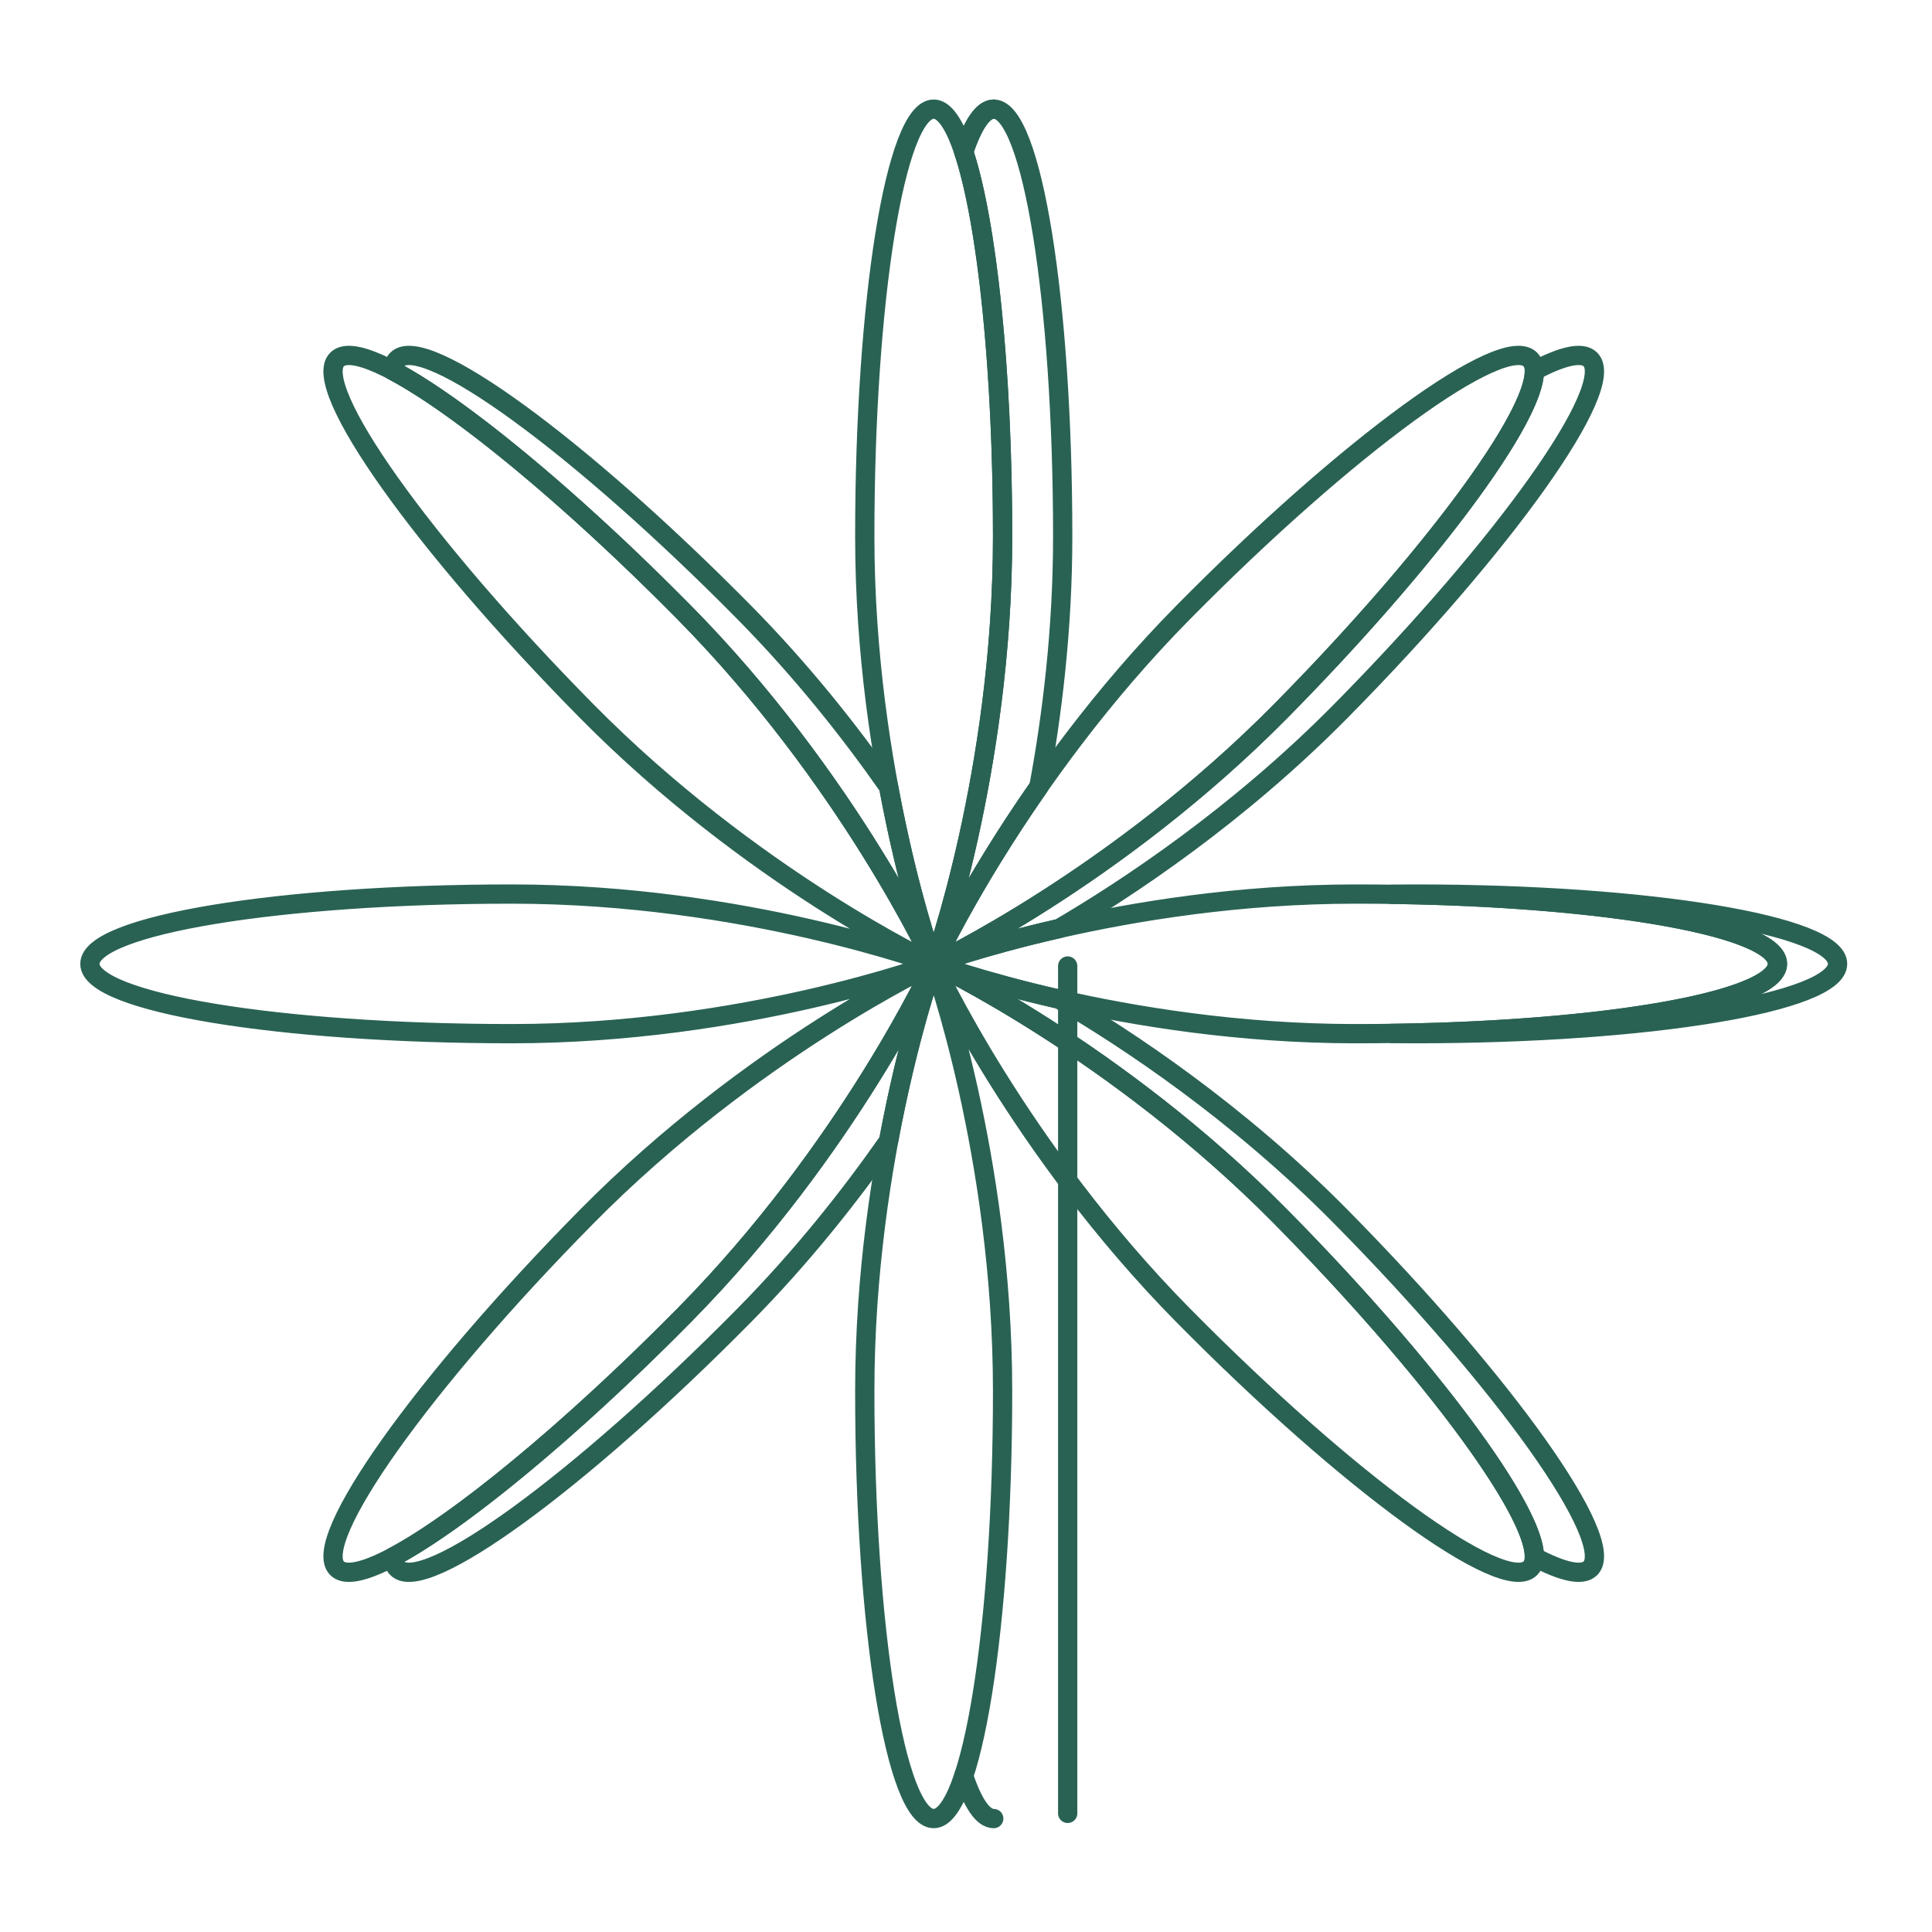 <svg width="114" height="114" viewBox="0 0 114 114" fill="none" xmlns="http://www.w3.org/2000/svg">
<path d="M55.093 56.874C55.093 56.874 65.849 51.803 75.571 41.956C85.293 32.108 91.886 22.821 90.299 21.212C88.71 19.603 79.542 26.283 69.82 36.13C60.099 45.978 55.093 56.874 55.093 56.874ZM55.093 56.874C55.093 56.874 59.159 45.584 59.159 31.657C59.159 17.731 57.339 6.44 55.093 6.44C52.847 6.44 51.027 17.731 51.027 31.657C51.027 45.584 55.093 56.874 55.093 56.874ZM55.093 56.874C55.093 56.874 59.159 68.164 59.159 82.09C59.159 96.017 57.339 107.307 55.093 107.307C52.847 107.307 51.027 96.017 51.027 82.09C51.027 68.164 55.093 56.874 55.093 56.874ZM55.093 56.874C55.093 56.874 66.238 60.993 79.987 60.993C93.736 60.993 104.881 59.149 104.881 56.874C104.881 54.599 93.736 52.755 79.987 52.755C66.238 52.755 55.093 56.874 55.093 56.874ZM55.093 56.874C55.093 56.874 43.947 60.993 30.199 60.993C16.45 60.993 5.305 59.149 5.305 56.874C5.305 54.599 16.45 52.755 30.199 52.755C43.947 52.755 55.093 56.874 55.093 56.874ZM55.093 56.874C55.093 56.874 50.087 45.978 40.365 36.13C30.644 26.283 21.475 19.603 19.887 21.212C18.299 22.821 24.893 32.108 34.614 41.956C44.337 51.803 55.093 56.874 55.093 56.874ZM55.093 56.874C55.093 56.874 65.849 61.944 75.571 71.792C85.293 81.64 91.886 90.927 90.299 92.536C88.71 94.144 79.542 87.465 69.82 77.618C60.099 67.77 55.093 56.874 55.093 56.874ZM55.093 56.874C55.093 56.874 50.087 67.77 40.365 77.618C30.644 87.465 21.475 94.144 19.887 92.536C18.299 90.927 24.893 81.64 34.614 71.792C44.337 61.944 55.093 56.874 55.093 56.874Z" stroke="#296253" stroke-width="1.137" stroke-linecap="round" stroke-linejoin="round"/>
<path d="M56.864 104.79C57.4 106.403 58.001 107.307 58.637 107.307M55.09 56.873C55.09 56.873 53.608 52.758 52.434 46.432C50.189 43.218 47.343 39.609 43.909 36.13C34.187 26.282 25.019 19.603 23.431 21.212C23.279 21.366 23.203 21.589 23.195 21.877C27.051 23.919 33.572 29.251 40.363 36.13C50.085 45.978 55.09 56.873 55.09 56.873Z" stroke="#296253" stroke-width="1.137" stroke-linecap="round" stroke-linejoin="round"/>
<path d="M55.09 56.874C55.09 56.874 50.085 67.77 40.363 77.618C33.572 84.496 27.051 89.829 23.195 91.871C23.203 92.159 23.279 92.382 23.431 92.536C25.019 94.144 34.187 87.466 43.909 77.618C47.343 74.139 50.189 70.529 52.434 67.316C53.608 60.989 55.09 56.874 55.09 56.874Z" stroke="#296253" stroke-width="1.137" stroke-linecap="round" stroke-linejoin="round"/>
<path d="M63 57C63 57 63 68.193 63 82C63 91.899 63 100.455 63 104.504C63 106.103 63 107 63 107C63 107 63 95.807 63 82C63 76.529 63 71.469 63 67.352C63 61.519 63 57 63 57Z" stroke="#296253" stroke-width="1.137" stroke-linecap="round" stroke-linejoin="round"/>
<path d="M58.64 6.44C58.004 6.44 57.403 7.345 56.867 8.958M55.094 56.874C55.094 56.874 65.85 61.944 75.572 71.792C84.365 80.7 90.6 89.148 90.535 91.871C92.199 92.752 93.367 93.021 93.846 92.536C95.433 90.927 88.84 81.64 79.118 71.792C73.006 65.601 66.486 61.298 62.485 58.956C57.922 57.919 55.094 56.874 55.094 56.874Z" stroke="#296253" stroke-width="1.137" stroke-linecap="round" stroke-linejoin="round"/>
<path d="M82.106 52.77C94.863 52.947 104.882 54.717 104.882 56.874C104.882 59.031 94.863 60.8 82.106 60.978C82.578 60.988 83.055 60.993 83.535 60.993C97.283 60.993 108.429 59.149 108.429 56.874C108.429 54.599 97.283 52.755 83.535 52.755C83.055 52.755 82.578 52.76 82.106 52.77Z" stroke="#296253" stroke-width="1.137" stroke-linecap="round" stroke-linejoin="round"/>
<path d="M62.486 54.791C66.486 52.449 73.006 48.146 79.118 41.955C88.84 32.107 95.433 22.82 93.846 21.212C93.367 20.727 92.199 20.995 90.535 21.877C90.6 24.599 84.365 33.048 75.572 41.955C65.85 51.803 55.094 56.873 55.094 56.873C55.094 56.873 57.922 55.829 62.486 54.791Z" stroke="#296253" stroke-width="1.137" stroke-linecap="round" stroke-linejoin="round"/>
<path d="M55.094 56.874C55.094 56.874 57.188 52.316 61.297 46.432C62.068 42.28 62.706 37.175 62.706 31.657C62.706 17.731 60.886 6.44 58.64 6.44C58.004 6.44 57.403 7.345 56.867 8.958C58.224 13.043 59.16 21.672 59.16 31.657C59.16 45.584 55.094 56.874 55.094 56.874Z" stroke="#296253" stroke-width="1.137" stroke-linecap="round" stroke-linejoin="round"/>
</svg>
